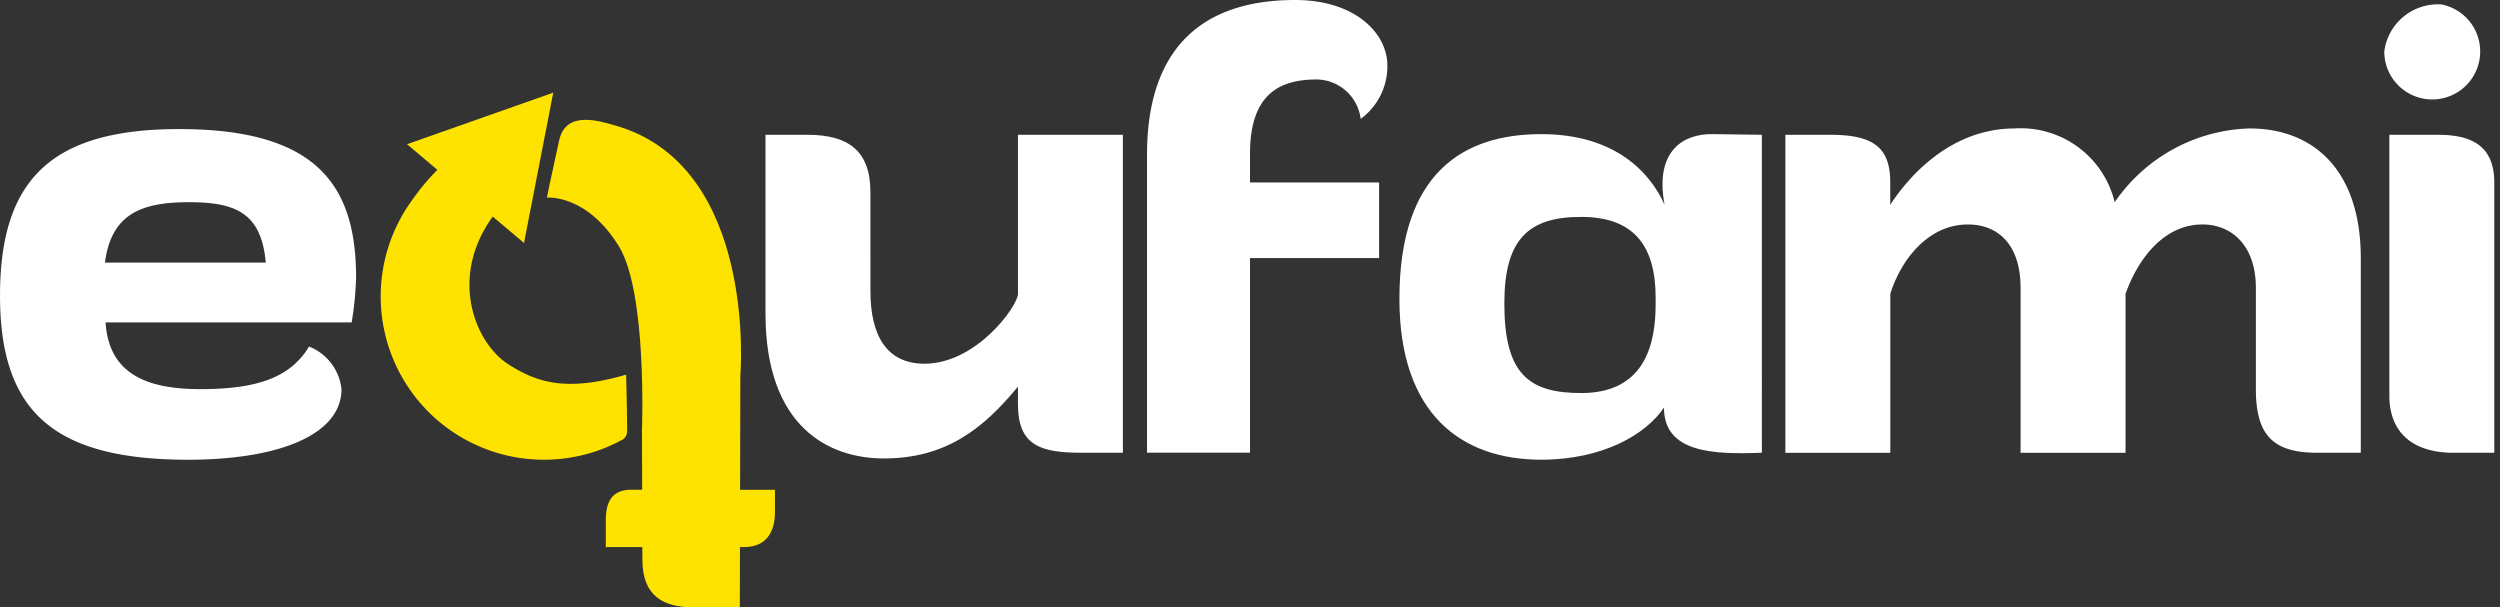 <svg xmlns="http://www.w3.org/2000/svg" width="122.563" height="29.771" viewBox="0 0 122.563 29.771">
  <rect x="0" y="0" width="122.563" height="29.771" fill="#333333" stroke="none"/>
  <g id="equfami_logo" transform="translate(-1041.137 -257.203)">
    <g id="Grupo_2058" data-name="Grupo 2058" transform="translate(1041.137 257.203)">
      <g id="Grupo_2057" data-name="Grupo 2057">
        <g id="Grupo_2056" data-name="Grupo 2056">
          <path id="Trazado_2294" data-name="Trazado 2294" d="M474.05,230.477c.156,2.369,1.777,3.273,4.645,3.273,2.837,0,4.427-.592,5.331-2.088a2.529,2.529,0,0,1,1.59,2.088c0,2.214-3.024,3.46-7.513,3.46-6.578,0-9.227-2.338-9.227-8.042S471.4,221,477.666,221c6.8,0,8.667,2.805,8.667,7.294a16.159,16.159,0,0,1-.218,2.183Zm-.031-2.93h7.886c-.218-2.432-1.464-2.962-3.772-2.962S474.33,225.146,474.02,227.547Z" transform="translate(-468.875 -214.672)" fill="#fff"/>
          <path id="Trazado_2295" data-name="Trazado 2295" d="M531.811,229.1c0,2.151.779,3.554,2.649,3.554,2.556,0,4.583-2.837,4.583-3.429v-7.793h5.143v15.587H542.16c-1.995,0-3.117-.343-3.117-2.37v-.873c-1.715,2.088-3.554,3.523-6.578,3.523-2.65,0-5.8-1.5-5.8-7.108v-8.76h2.057c1.995,0,3.087.779,3.087,2.805Z" transform="translate(-489.137 -214.823)" fill="#fff"/>
          <path id="Trazado_2296" data-name="Trazado 2296" d="M567.25,214.466a3.2,3.2,0,0,1-1.309,2.618,2.2,2.2,0,0,0-2.151-1.933c-1.9,0-3.274.779-3.274,3.648v1.4h6.329v3.709h-6.329v9.54h-5.049V218.83c0-4.894,2.4-7.575,7.262-7.575C565.661,211.255,567.25,212.876,567.25,214.466Z" transform="translate(-499.234 -211.255)" fill="#fff"/>
          <path id="Trazado_2297" data-name="Trazado 2297" d="M592.291,237c-2.4.094-4.8,0-4.8-2.214-.873,1.31-2.993,2.556-6.017,2.556-3.928,0-6.952-2.244-6.952-7.887,0-6.2,3.15-8.074,6.952-8.074,3.678,0,5.362,1.933,6.047,3.461-.5-2.65.936-3.492,2.37-3.461l2.4.032Zm-12.626-7.326c0,3.46,1.185,4.4,3.772,4.4,3.179,0,3.646-2.494,3.646-4.364v-.312c0-2.494-1.029-3.959-3.646-3.959C580.851,225.435,579.666,226.526,579.666,229.675Z" transform="translate(-505.915 -214.805)" fill="#fff"/>
          <path id="Trazado_2298" data-name="Trazado 2298" d="M626.725,228.776c0-2.12-1.216-3.117-2.62-3.117-1.869,0-3.148,1.652-3.77,3.4v7.793h-5.145v-8.075c0-2.12-1.091-3.117-2.587-3.117-1.933,0-3.274,1.714-3.8,3.4v7.793h-5.145V221.264H605.9c2.182,0,2.9.717,2.9,2.338v1.091c1-1.527,3.054-3.741,6.109-3.741a4.739,4.739,0,0,1,4.895,3.616,8.3,8.3,0,0,1,6.608-3.616c3.15,0,5.456,2.057,5.456,6.359v9.54h-2.15c-2.183,0-2.993-.9-2.993-3.118Z" transform="translate(-516.13 -214.655)" fill="#fff"/>
          <path id="Trazado_2299" data-name="Trazado 2299" d="M651.678,211.591a2.351,2.351,0,1,1-2.805,2.307A2.649,2.649,0,0,1,651.678,211.591Zm2.588,21.978H652.24c-1.715,0-3.118-.78-3.118-2.806V217.982h2.4c1.653,0,2.744.56,2.744,2.338Z" transform="translate(-531.983 -211.373)" fill="#fff"/>
        </g>
      </g>
    </g>
    <g id="Equfami" transform="translate(1059.862 261.746)">
      <path id="Trazado_2300" data-name="Trazado 2300" d="M503.4,225.475c-2.529,3.08-1.184,6.5.507,7.575,1.351.86,2.766,1.383,5.774.508.019.933.047,1.869.049,2.805a.5.5,0,0,1-.2.364A8.005,8.005,0,0,1,499.19,225a10.818,10.818,0,0,1,2.437-2.52" transform="translate(-497.709 -219.733)" fill="#ffe300"/>
      <path id="Trazado_2301" data-name="Trazado 2301" d="M499.6,220.777l7.169-2.527-1.433,7.369" transform="translate(-498.371 -218.25)" fill="#ffe300"/>
      <g id="Grupo_2059" data-name="Grupo 2059" transform="translate(8.086 1.328)">
        <path id="Trazado_2302" data-name="Trazado 2302" d="M510.16,224.112s.1-.531.6-2.8c.325-1.492,1.964-.961,2.769-.73,6.975,2,6.116,12.228,6.116,12.228l-.026,11.383-2.226.007c-1.532.005-2.545-.553-2.551-2.332l-.02-6.351s.26-6.746-1.127-9.01C512.113,223.924,510.16,224.112,510.16,224.112Z" transform="translate(-510.16 -220.295)" fill="#ffe300"/>
      </g>
      <g id="Grupo_2060" data-name="Grupo 2060" transform="translate(10.973 19.47)">
        <path id="Trazado_2303" data-name="Trazado 2303" d="M522.9,248.231v1.106c0,.936-.415,1.7-1.493,1.7h-6.8v-1.31c0-.9.3-1.5,1.244-1.5Z" transform="translate(-514.606 -248.231)" fill="#ffe300"/>
      </g>
    </g>
  </g>
</svg>
